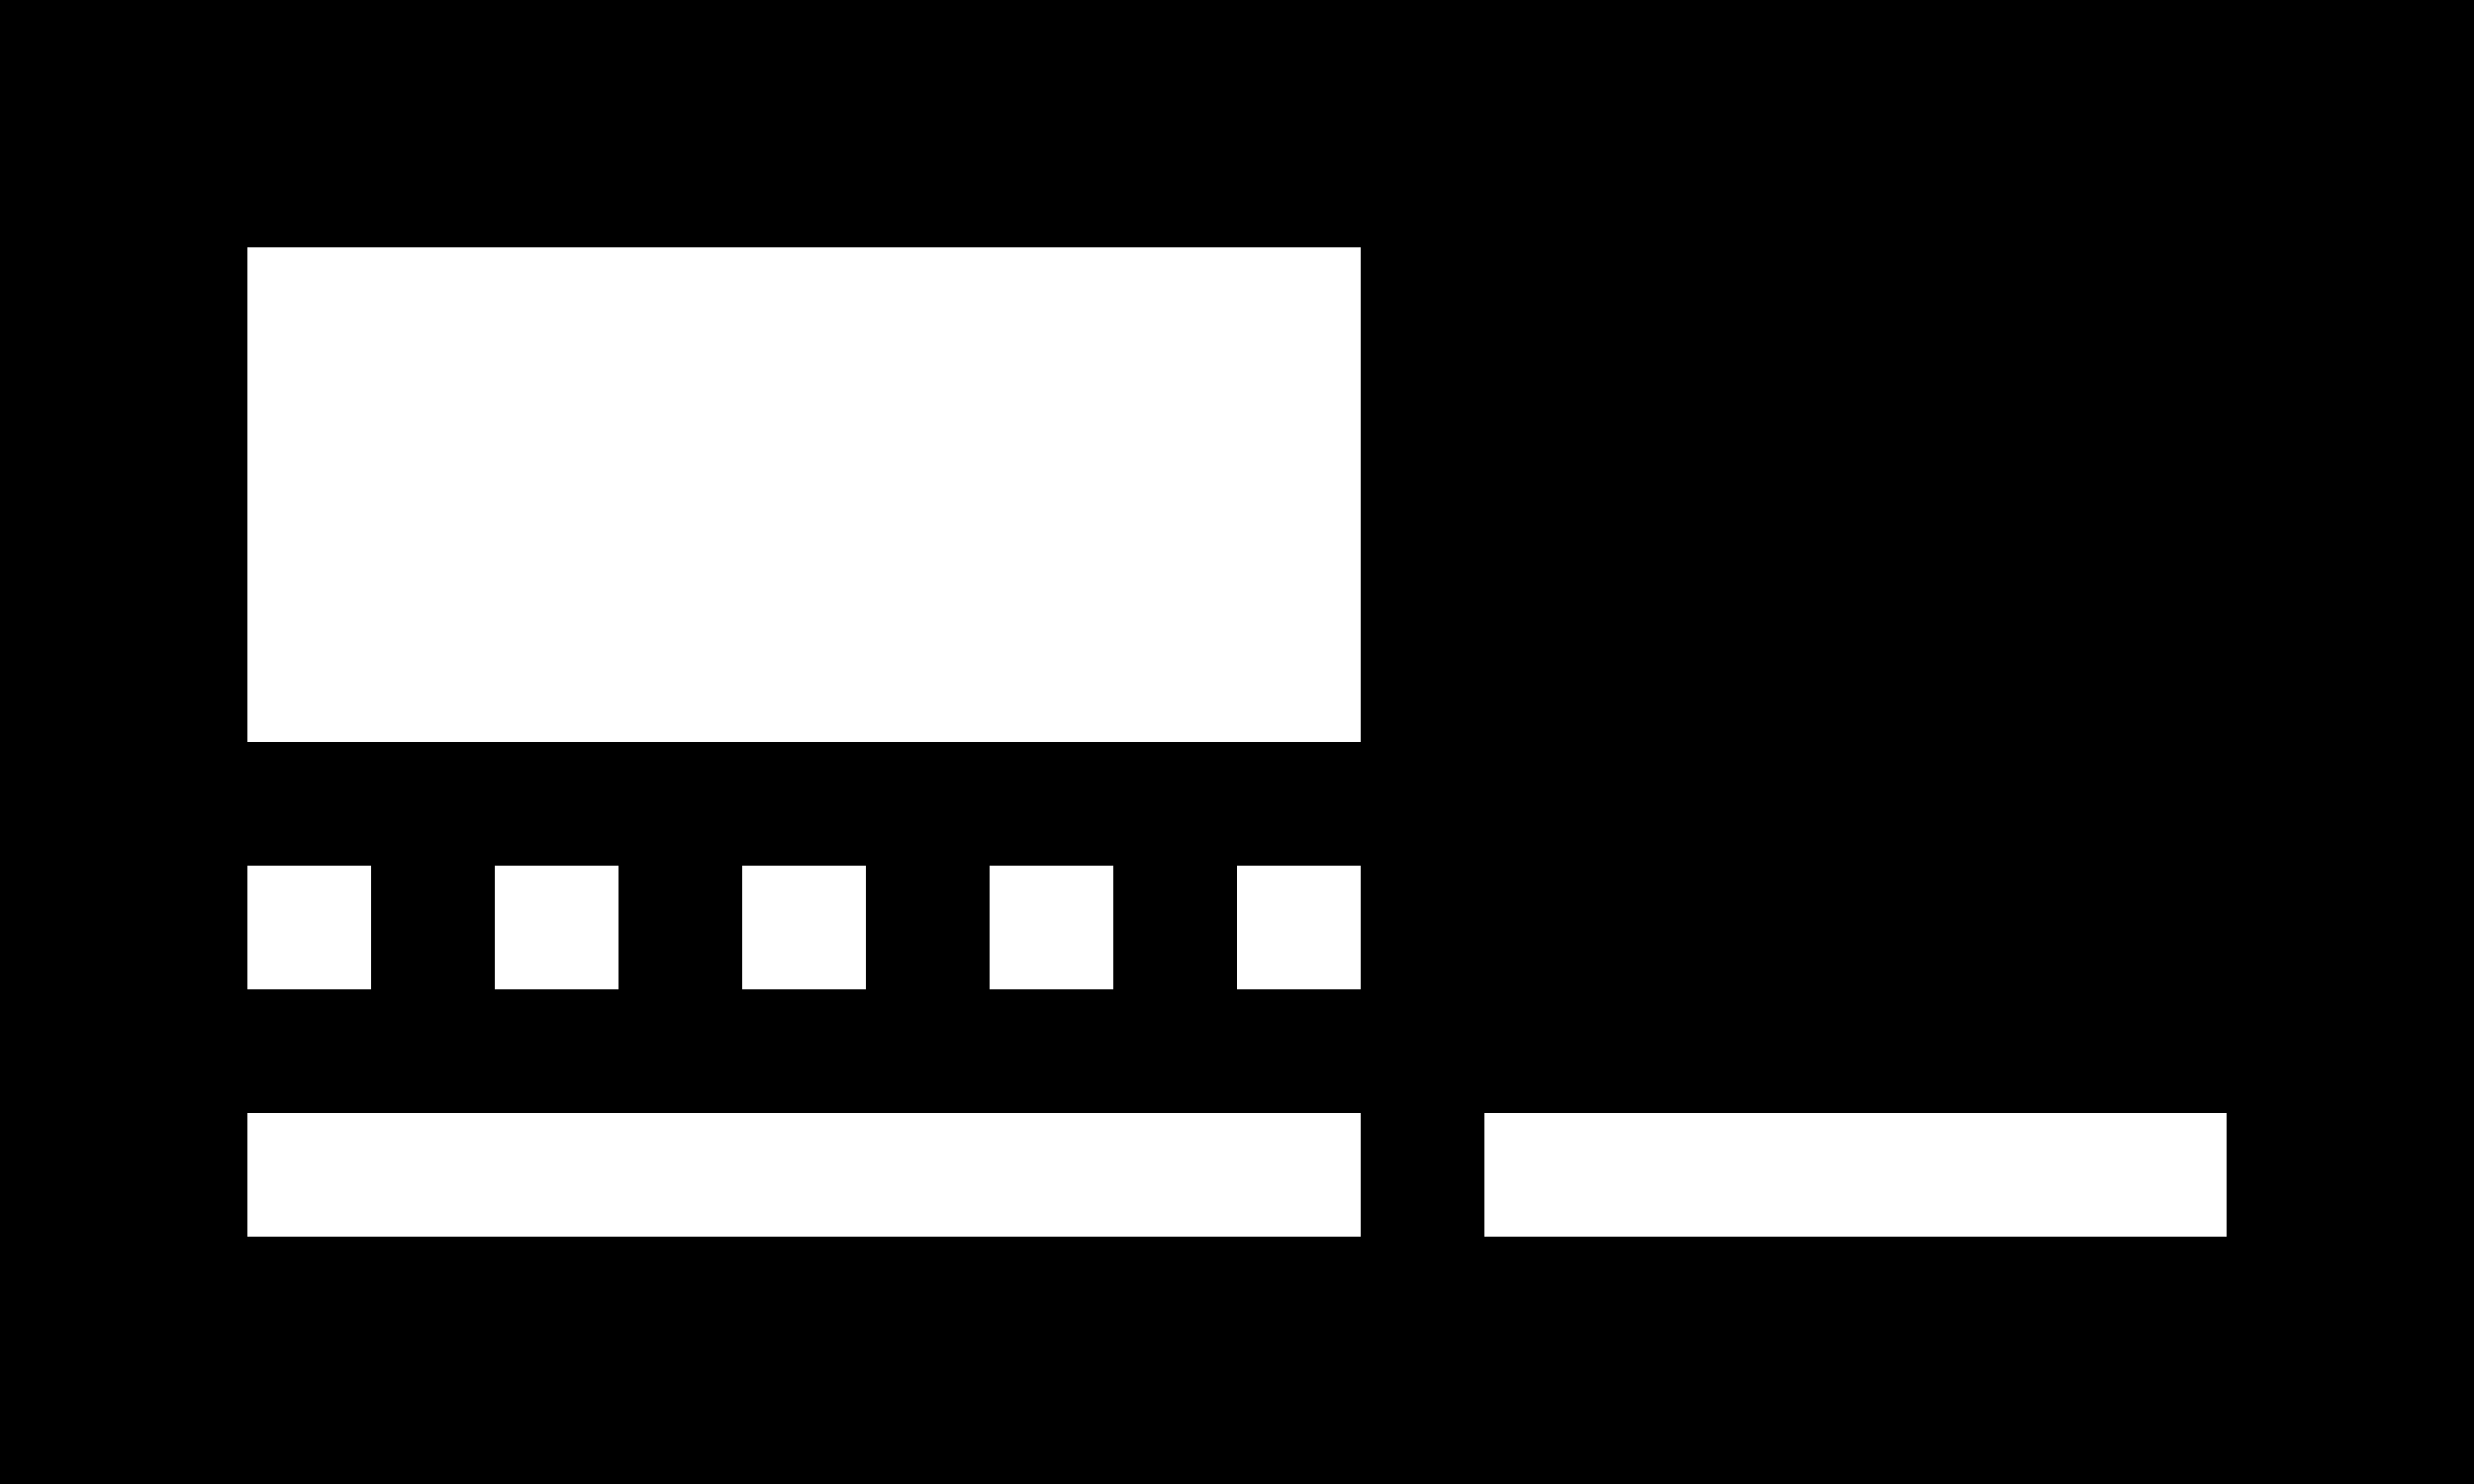 <svg xmlns="http://www.w3.org/2000/svg" viewBox="0 0 640 384">
  <path d="M 640 0 L 0 0 L 640 0 L 0 0 L 0 384 L 0 384 L 640 384 L 640 384 L 640 0 L 640 0 Z M 352 64 L 352 192 L 352 64 L 352 192 L 64 192 L 64 192 L 64 64 L 64 64 L 352 64 L 352 64 Z M 64 288 L 80 288 L 64 288 L 352 288 L 352 320 L 352 320 L 336 320 L 64 320 L 64 288 L 64 288 Z M 384 288 L 400 288 L 384 288 L 576 288 L 576 320 L 576 320 L 560 320 L 384 320 L 384 288 L 384 288 Z M 96 224 L 96 256 L 96 224 L 96 256 L 64 256 L 64 256 L 64 224 L 64 224 L 96 224 L 96 224 Z M 128 224 L 160 224 L 128 224 L 160 224 L 160 256 L 160 256 L 128 256 L 128 256 L 128 224 L 128 224 Z M 224 224 L 224 256 L 224 224 L 224 256 L 192 256 L 192 256 L 192 224 L 192 224 L 224 224 L 224 224 Z M 256 224 L 288 224 L 256 224 L 288 224 L 288 256 L 288 256 L 256 256 L 256 256 L 256 224 L 256 224 Z M 352 224 L 352 256 L 352 224 L 352 256 L 320 256 L 320 256 L 320 224 L 320 224 L 352 224 L 352 224 Z" />
</svg>